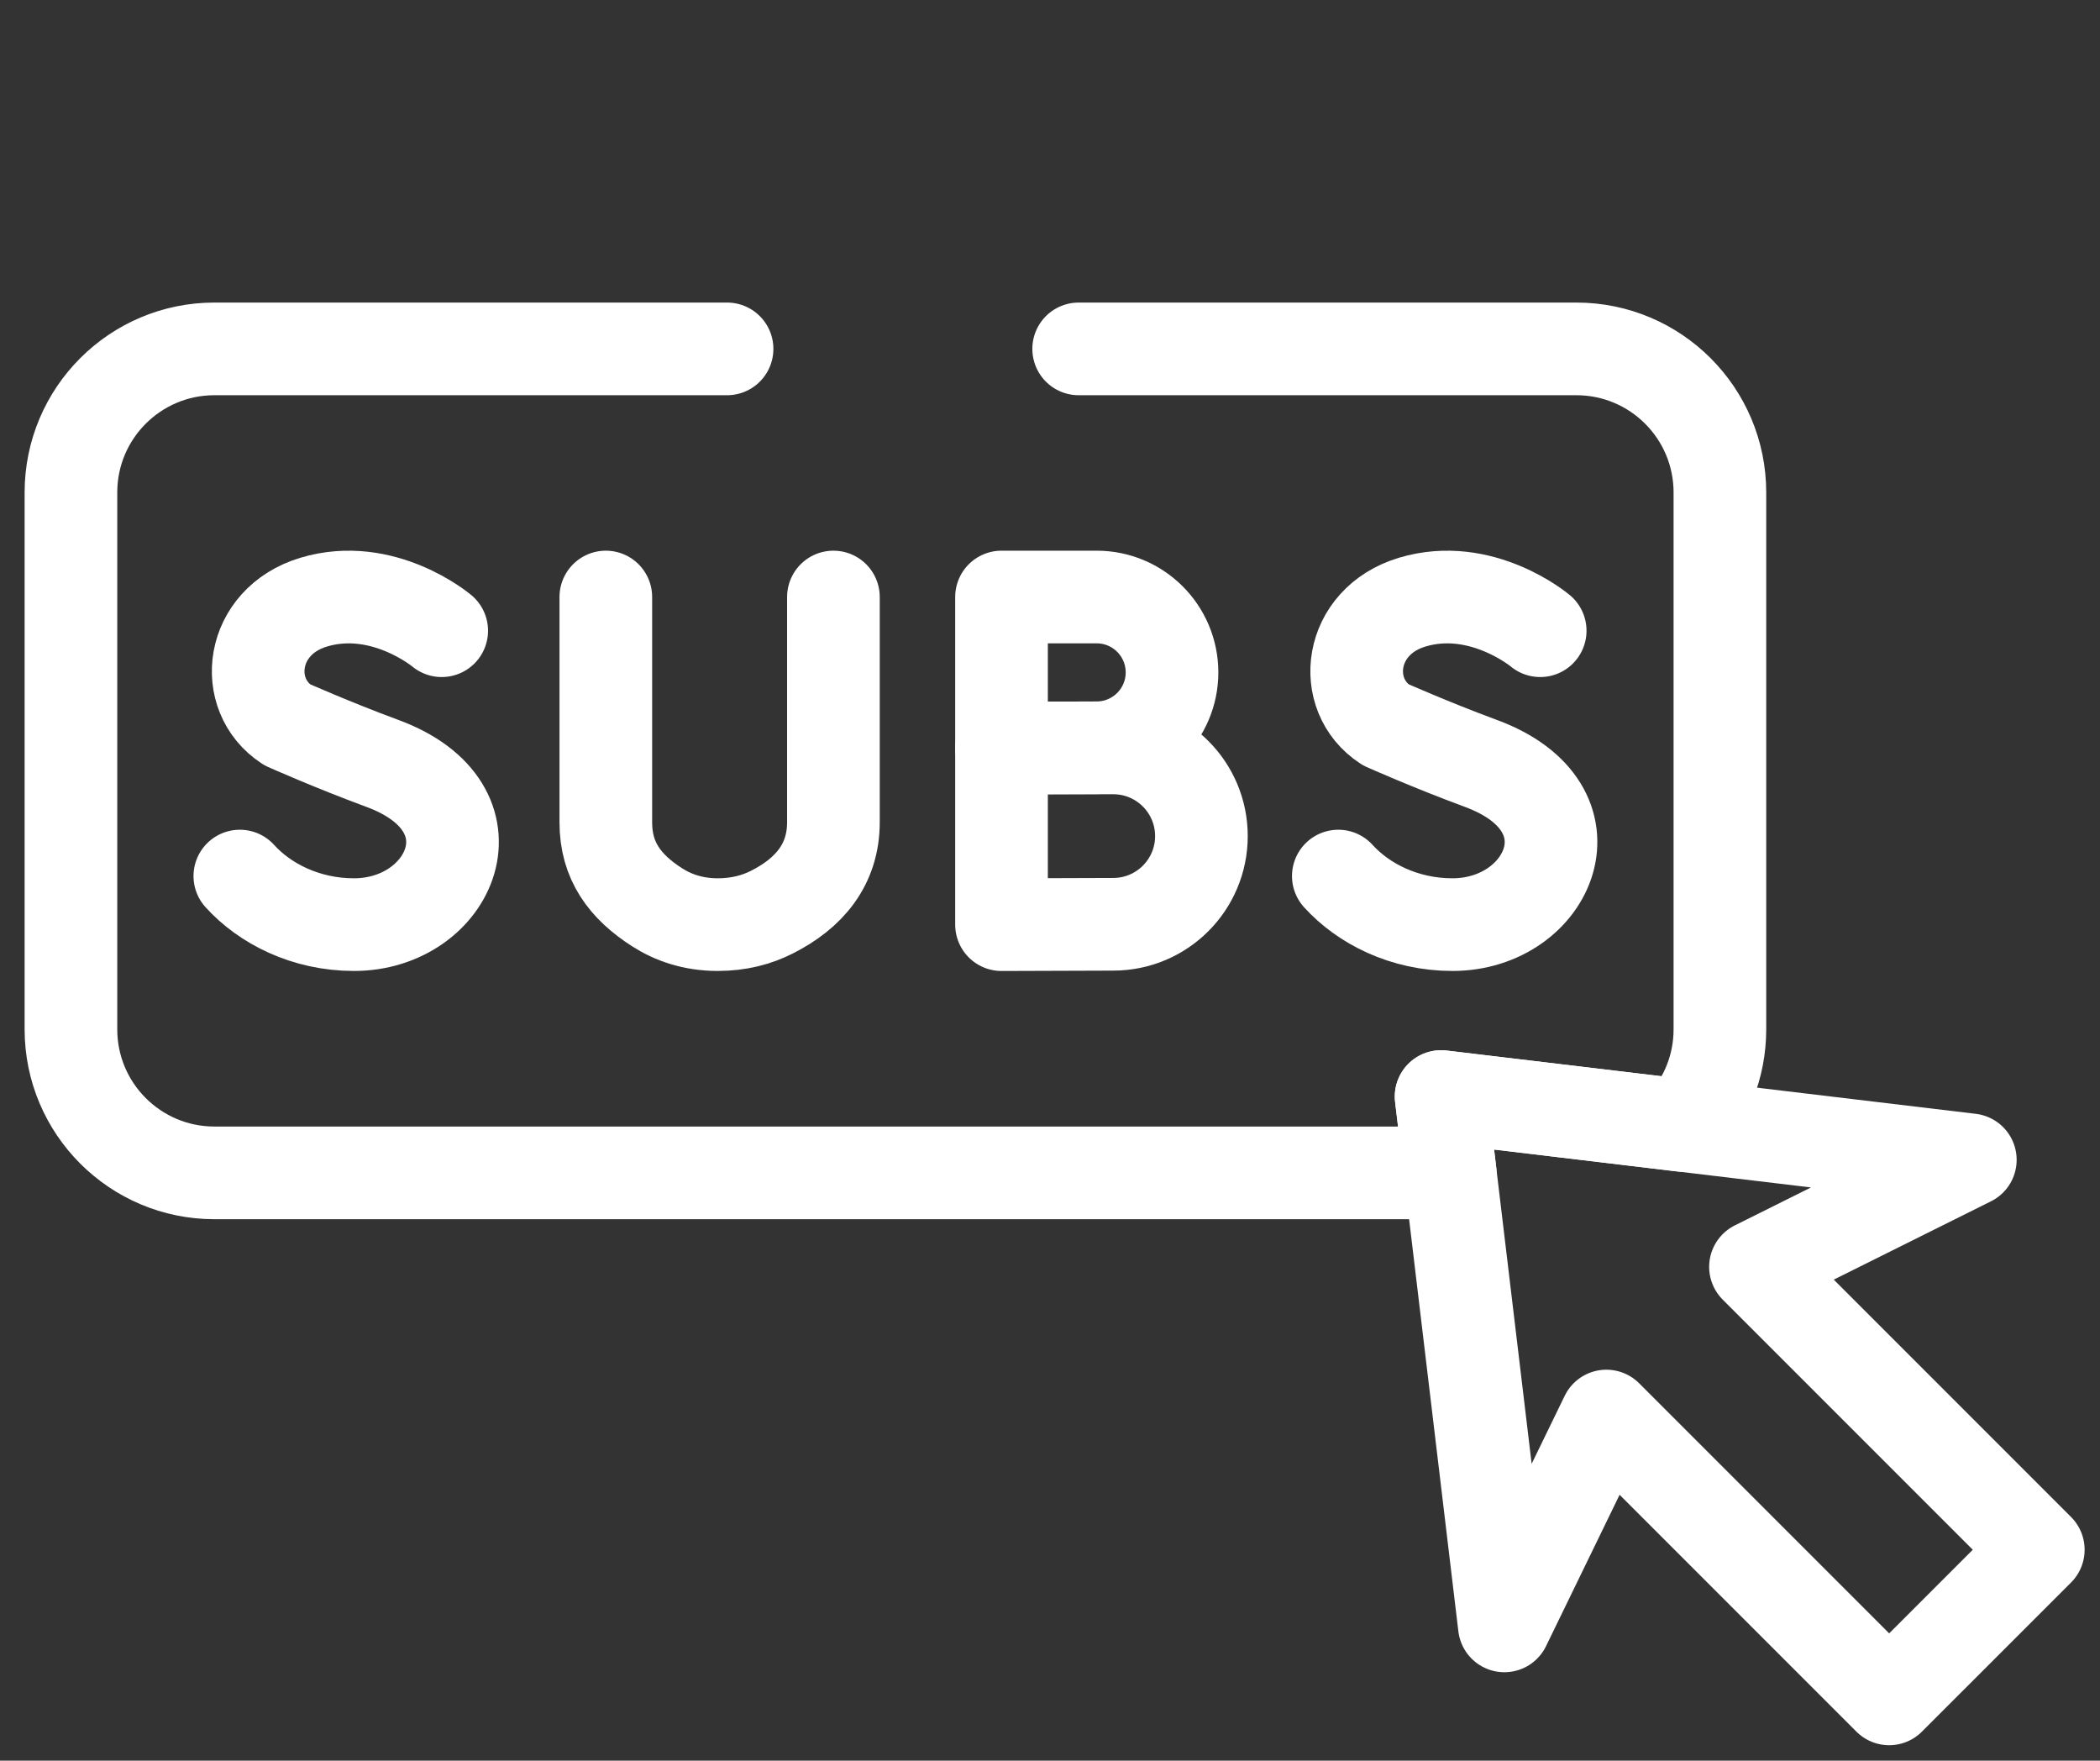 <svg width="68" height="57" viewBox="0 0 68 57" fill="none" xmlns="http://www.w3.org/2000/svg">
<rect x="0" y="0" width="68" height="57" fill="#333333" stroke="none"/>
<path d="M37.951 21.769C37.951 23.116 36.858 24.209 35.511 24.209C34.842 24.209 32.43 24.22 32.43 24.22C32.43 24.22 32.43 22.448 32.43 21.769C32.43 21.211 32.43 19.328 32.43 19.328C32.43 19.328 34.721 19.328 35.511 19.328C36.858 19.328 37.951 20.421 37.951 21.769Z" stroke="#FFFFFF" stroke-width="3" stroke-miterlimit="10" stroke-linecap="round" stroke-linejoin="round"/>
<path d="M38.903 27.068C38.903 28.645 37.625 29.923 36.048 29.923C35.267 29.923 32.43 29.935 32.43 29.935C32.43 29.935 32.43 27.863 32.43 27.068C32.43 26.415 32.43 24.213 32.43 24.213C32.43 24.213 35.125 24.213 36.048 24.213C37.625 24.213 38.903 25.491 38.903 27.068Z" stroke="#FFFFFF" stroke-width="3" stroke-miterlimit="10" stroke-linecap="round" stroke-linejoin="round"/>
<path d="M14.303 20.419C14.303 20.419 12.399 18.819 10.155 19.495C8.095 20.116 7.806 22.492 9.297 23.463C9.297 23.463 10.76 24.116 12.383 24.715C16.288 26.155 14.606 29.934 11.462 29.934C9.887 29.934 8.565 29.245 7.766 28.362" stroke="#FFFFFF" stroke-width="3" stroke-miterlimit="10" stroke-linecap="round" stroke-linejoin="round"/>
<path d="M49.873 20.419C49.873 20.419 47.97 18.819 45.726 19.495C43.665 20.116 43.377 22.492 44.867 23.463C44.867 23.463 46.33 24.116 47.953 24.715C51.859 26.155 50.176 29.934 47.032 29.934C45.457 29.934 44.136 29.245 43.336 28.362" stroke="#FFFFFF" stroke-width="3" stroke-miterlimit="10" stroke-linecap="round" stroke-linejoin="round"/>
<path d="M19.617 19.328V26.626C19.617 27.869 20.234 28.706 21.281 29.375C21.791 29.701 22.435 29.933 23.236 29.934C23.929 29.935 24.509 29.775 24.988 29.533C26.209 28.919 26.987 27.985 26.987 26.619V19.328" stroke="#FFFFFF" stroke-width="3" stroke-miterlimit="10" stroke-linecap="round" stroke-linejoin="round"/>
<path d="M34.928 11.295H51.044C53.611 11.295 55.692 13.376 55.692 15.943V33.323C55.692 34.521 55.239 35.612 54.495 36.436L46.665 35.5L46.96 37.971H6.944C4.378 37.971 2.297 35.89 2.297 33.323V15.943C2.297 13.376 4.378 11.295 6.944 11.295H23.543" stroke="#FFFFFF" stroke-width="3" stroke-miterlimit="10" stroke-linecap="round" stroke-linejoin="round"/>
<path d="M46.664 35.5L48.713 52.637L52.016 45.843L61.173 55L66.002 50.172L56.844 41.014L63.801 37.549L46.664 35.5Z" stroke="#FFFFFF" stroke-width="3" stroke-miterlimit="10" stroke-linecap="round" stroke-linejoin="round"/>
</svg>
